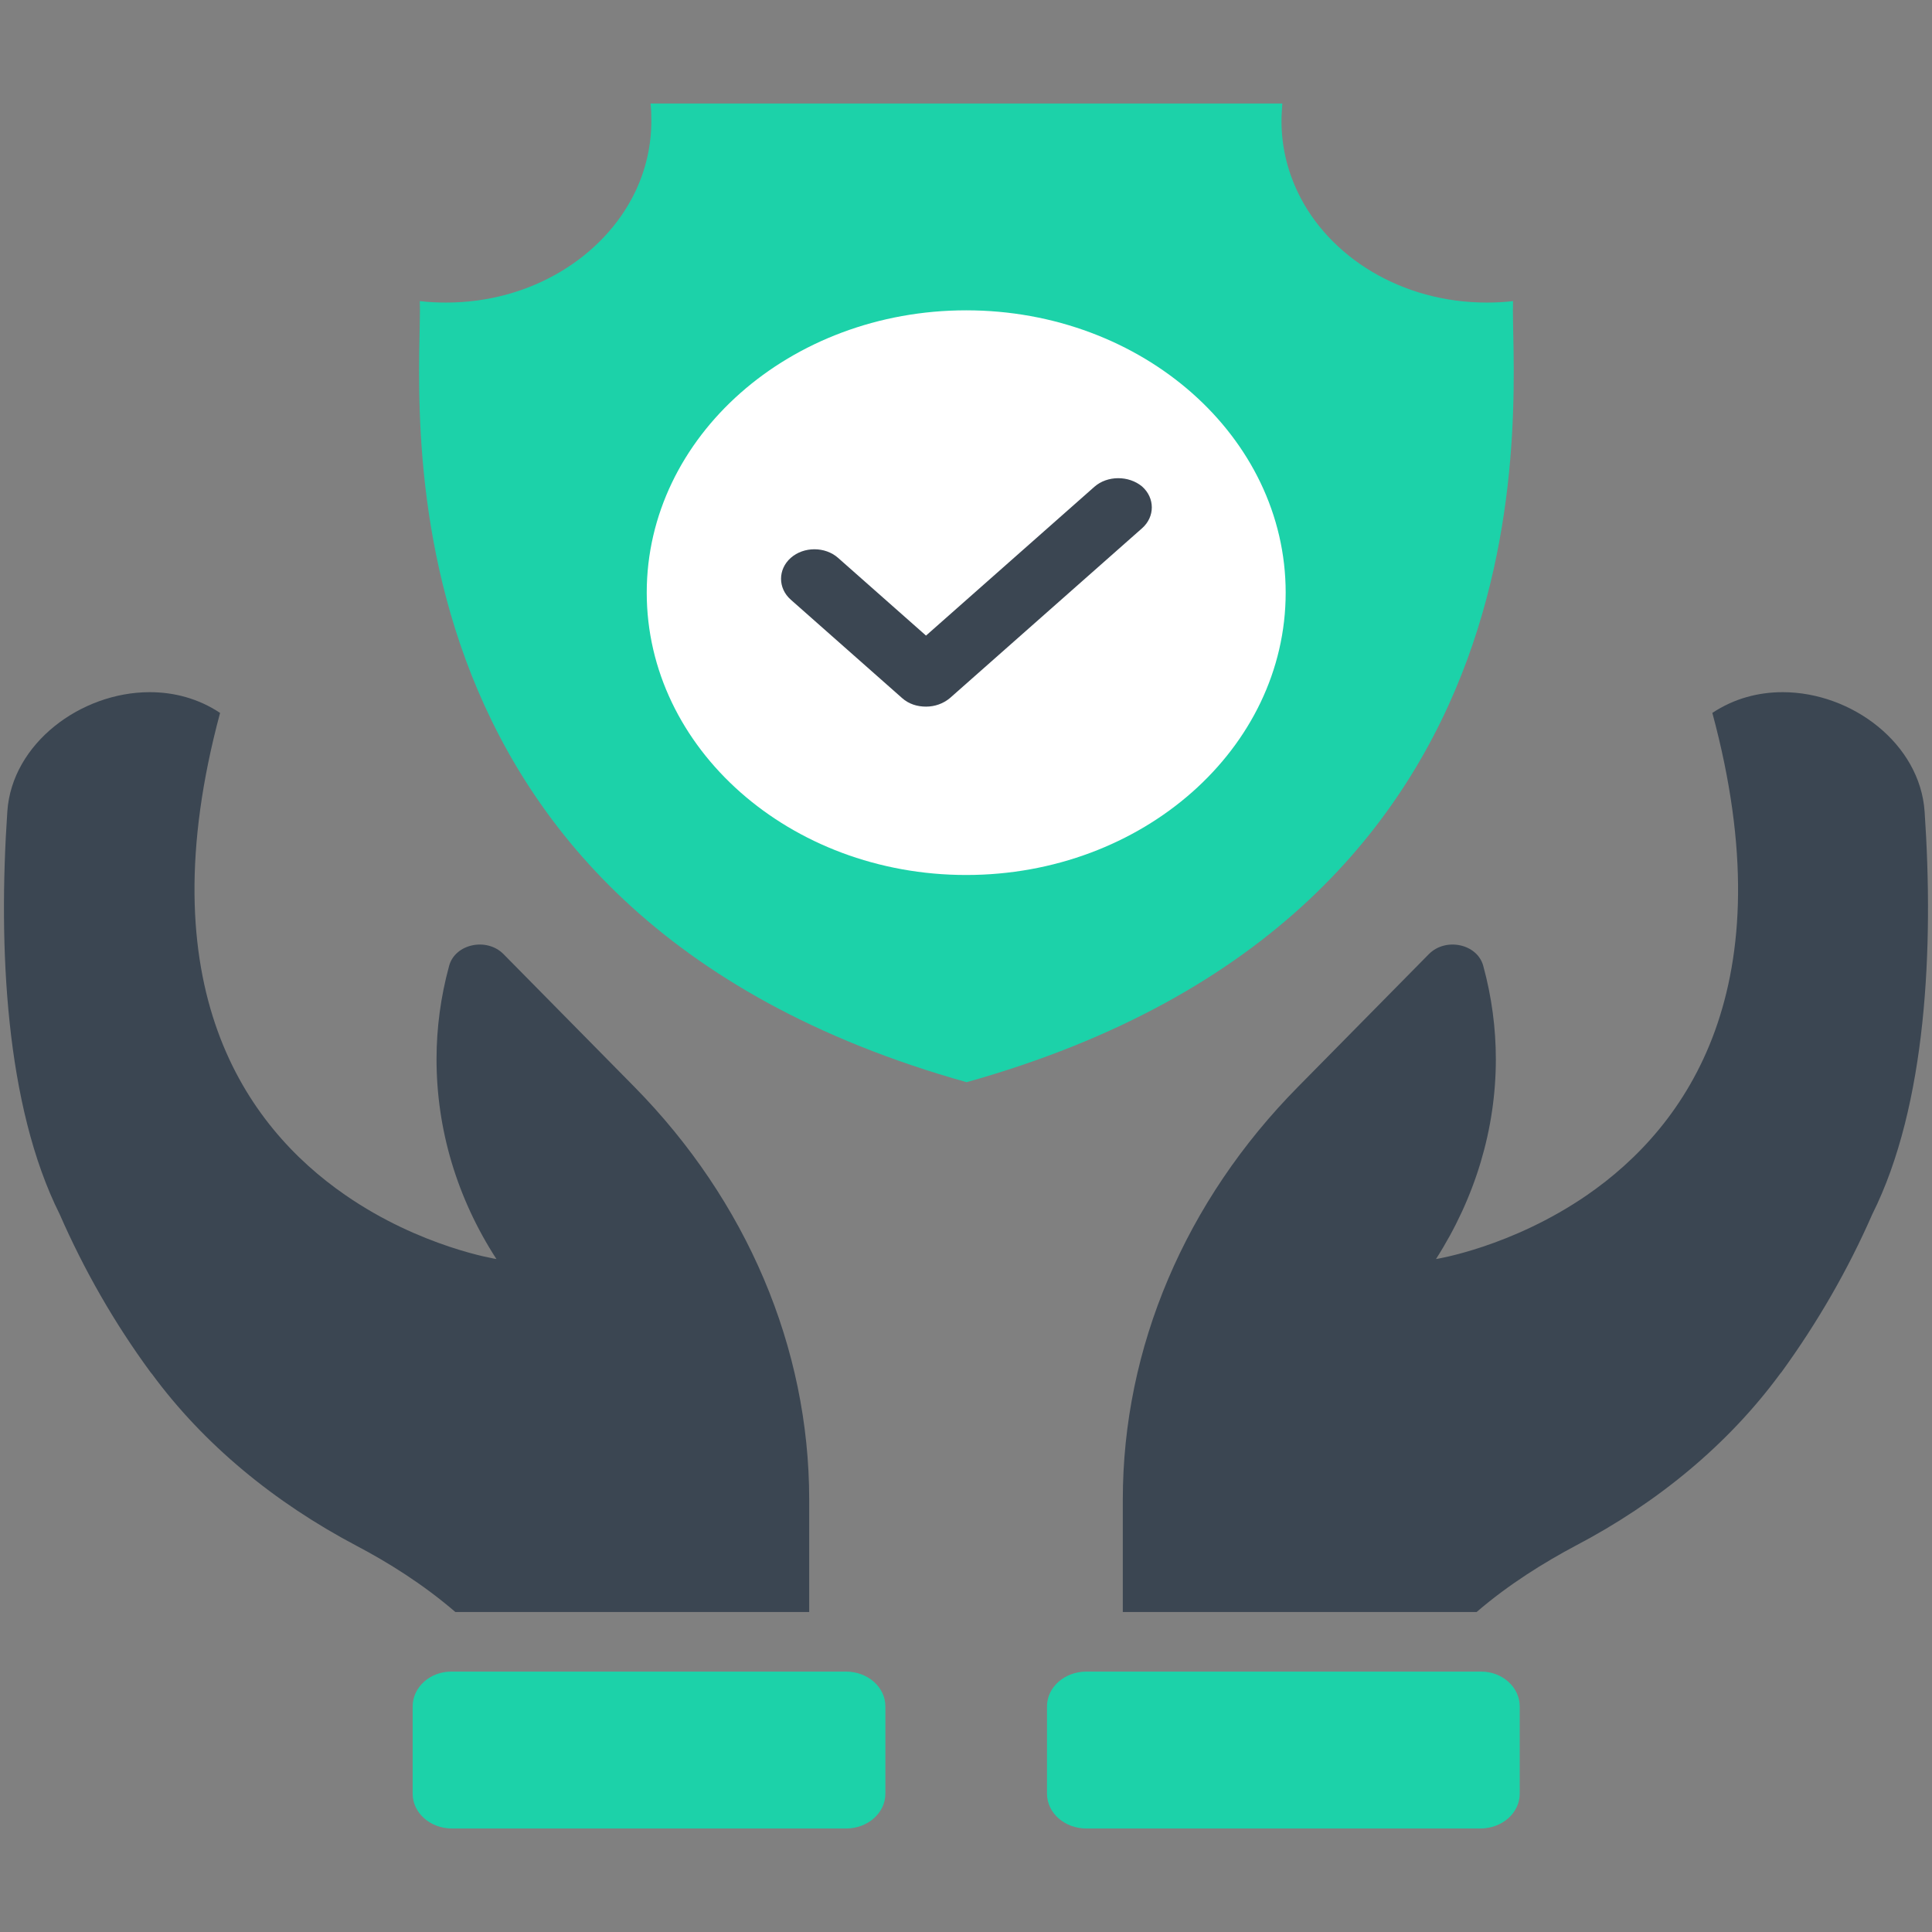 <?xml version="1.0" encoding="UTF-8"?>
<svg width="56px" height="56px" viewBox="0 0 56 56" version="1.1" xmlns="http://www.w3.org/2000/svg" xmlns:xlink="http://www.w3.org/1999/xlink">
    <rect x="0" y="0" width="56" height="56" fill="#808080" stroke="none"/>
    <title>icon/home_safety-experience</title>
    <g id="icon/home_safety-experience" stroke="none" stroke-width="1" fill="none" fill-rule="evenodd">
        <g id="编组" transform="translate(0.115, 20.063)" fill-rule="nonzero">
            <path d="M54.154,15.133 C53.45,16.742 52.564,18.275 51.52,19.713 C51.508,19.723 51.496,19.745 51.484,19.755 C49.979,21.804 47.928,23.498 45.549,24.743 C44.663,25.215 43.632,25.847 42.685,26.662 L32.43,26.662 L32.43,23.402 C32.43,19.005 34.238,14.747 37.515,11.433 L41.301,7.593 C41.787,7.1 42.709,7.293 42.879,7.937 C43.122,8.827 43.243,9.738 43.243,10.639 C43.243,12.656 42.649,14.65 41.508,16.431 C41.508,16.431 43.692,16.088 45.889,14.575 C48.778,12.58 51.666,8.548 49.518,0.601 C50.149,0.182 50.853,0 51.557,0 C53.559,0 55.538,1.491 55.671,3.464 C55.938,7.379 55.732,11.98 54.154,15.133 Z" id="路径" fill="#3B4652"></path>
            <path d="M43.935,29.397 L43.935,31.928 C43.935,32.486 43.425,32.937 42.794,32.937 L31.374,32.937 C30.743,32.937 30.233,32.486 30.233,31.928 L30.233,29.397 C30.233,28.84 30.743,28.389 31.374,28.389 L42.794,28.389 C43.425,28.378 43.935,28.84 43.935,29.397 Z" id="路径" fill="#1CD2A9"></path>
            <path d="M23.34,23.402 L23.34,26.662 L13.084,26.662 C12.138,25.847 11.118,25.215 10.22,24.743 C7.841,23.488 5.79,21.804 4.285,19.755 C4.273,19.745 4.261,19.723 4.249,19.713 C3.193,18.275 2.319,16.742 1.615,15.133 C0.038,11.98 -0.169,7.379 0.098,3.453 C0.232,1.491 2.222,0 4.225,0 C4.929,0 5.632,0.182 6.264,0.601 C4.127,8.548 7.004,12.58 9.892,14.575 C12.077,16.088 14.274,16.431 14.274,16.431 C13.121,14.65 12.538,12.656 12.538,10.639 C12.538,9.738 12.659,8.827 12.902,7.937 C13.072,7.293 13.994,7.1 14.48,7.593 L18.266,11.433 C21.531,14.747 23.34,19.005 23.34,23.402 Z" id="路径" fill="#3B4652"></path>
            <path d="M11.846,29.397 L11.846,31.928 C11.846,32.486 12.356,32.937 12.987,32.937 L24.408,32.937 C25.039,32.937 25.548,32.486 25.548,31.928 L25.548,29.397 C25.548,28.84 25.039,28.389 24.408,28.389 L12.987,28.389 C12.356,28.378 11.846,28.84 11.846,29.397 Z" id="路径" fill="#1CD2A9"></path>
        </g>
        <path d="M43.856,8.727 C43.601,8.759 43.347,8.77 43.092,8.77 C40.628,8.77 38.516,7.451 37.618,5.574 C37.315,4.941 37.145,4.244 37.145,3.515 C37.145,3.343 37.157,3.172 37.169,3 L18.855,3 C18.879,3.172 18.879,3.343 18.879,3.515 C18.879,4.244 18.71,4.941 18.406,5.574 C17.496,7.451 15.384,8.77 12.933,8.77 C12.678,8.77 12.423,8.759 12.168,8.727 C12.265,11.215 10.335,26.413 28.018,31.368 C45.689,26.413 43.759,11.215 43.856,8.727 Z" id="路径" fill="#1CD2A9" fill-rule="nonzero"></path>
        <path d="M28.006,25.362 C22.897,25.362 18.746,21.694 18.746,17.178 C18.746,12.663 22.897,8.995 28.006,8.995 C33.116,8.995 37.266,12.663 37.266,17.178 C37.266,21.694 33.116,25.362 28.006,25.362 Z" id="路径" fill="#FFFFFF" fill-rule="nonzero"></path>
        <path d="M31.72,14.111 L26.841,18.423 L24.292,16.17 C23.916,15.838 23.297,15.838 22.921,16.17 C22.545,16.503 22.545,17.05 22.921,17.382 L26.149,20.235 C26.343,20.407 26.586,20.482 26.841,20.482 C27.096,20.482 27.339,20.396 27.533,20.235 L33.103,15.312 C33.48,14.98 33.48,14.433 33.103,14.1 C32.715,13.779 32.096,13.779 31.72,14.111 Z" id="路径" fill="#3B4652" fill-rule="nonzero"></path>
    </g>
</svg>